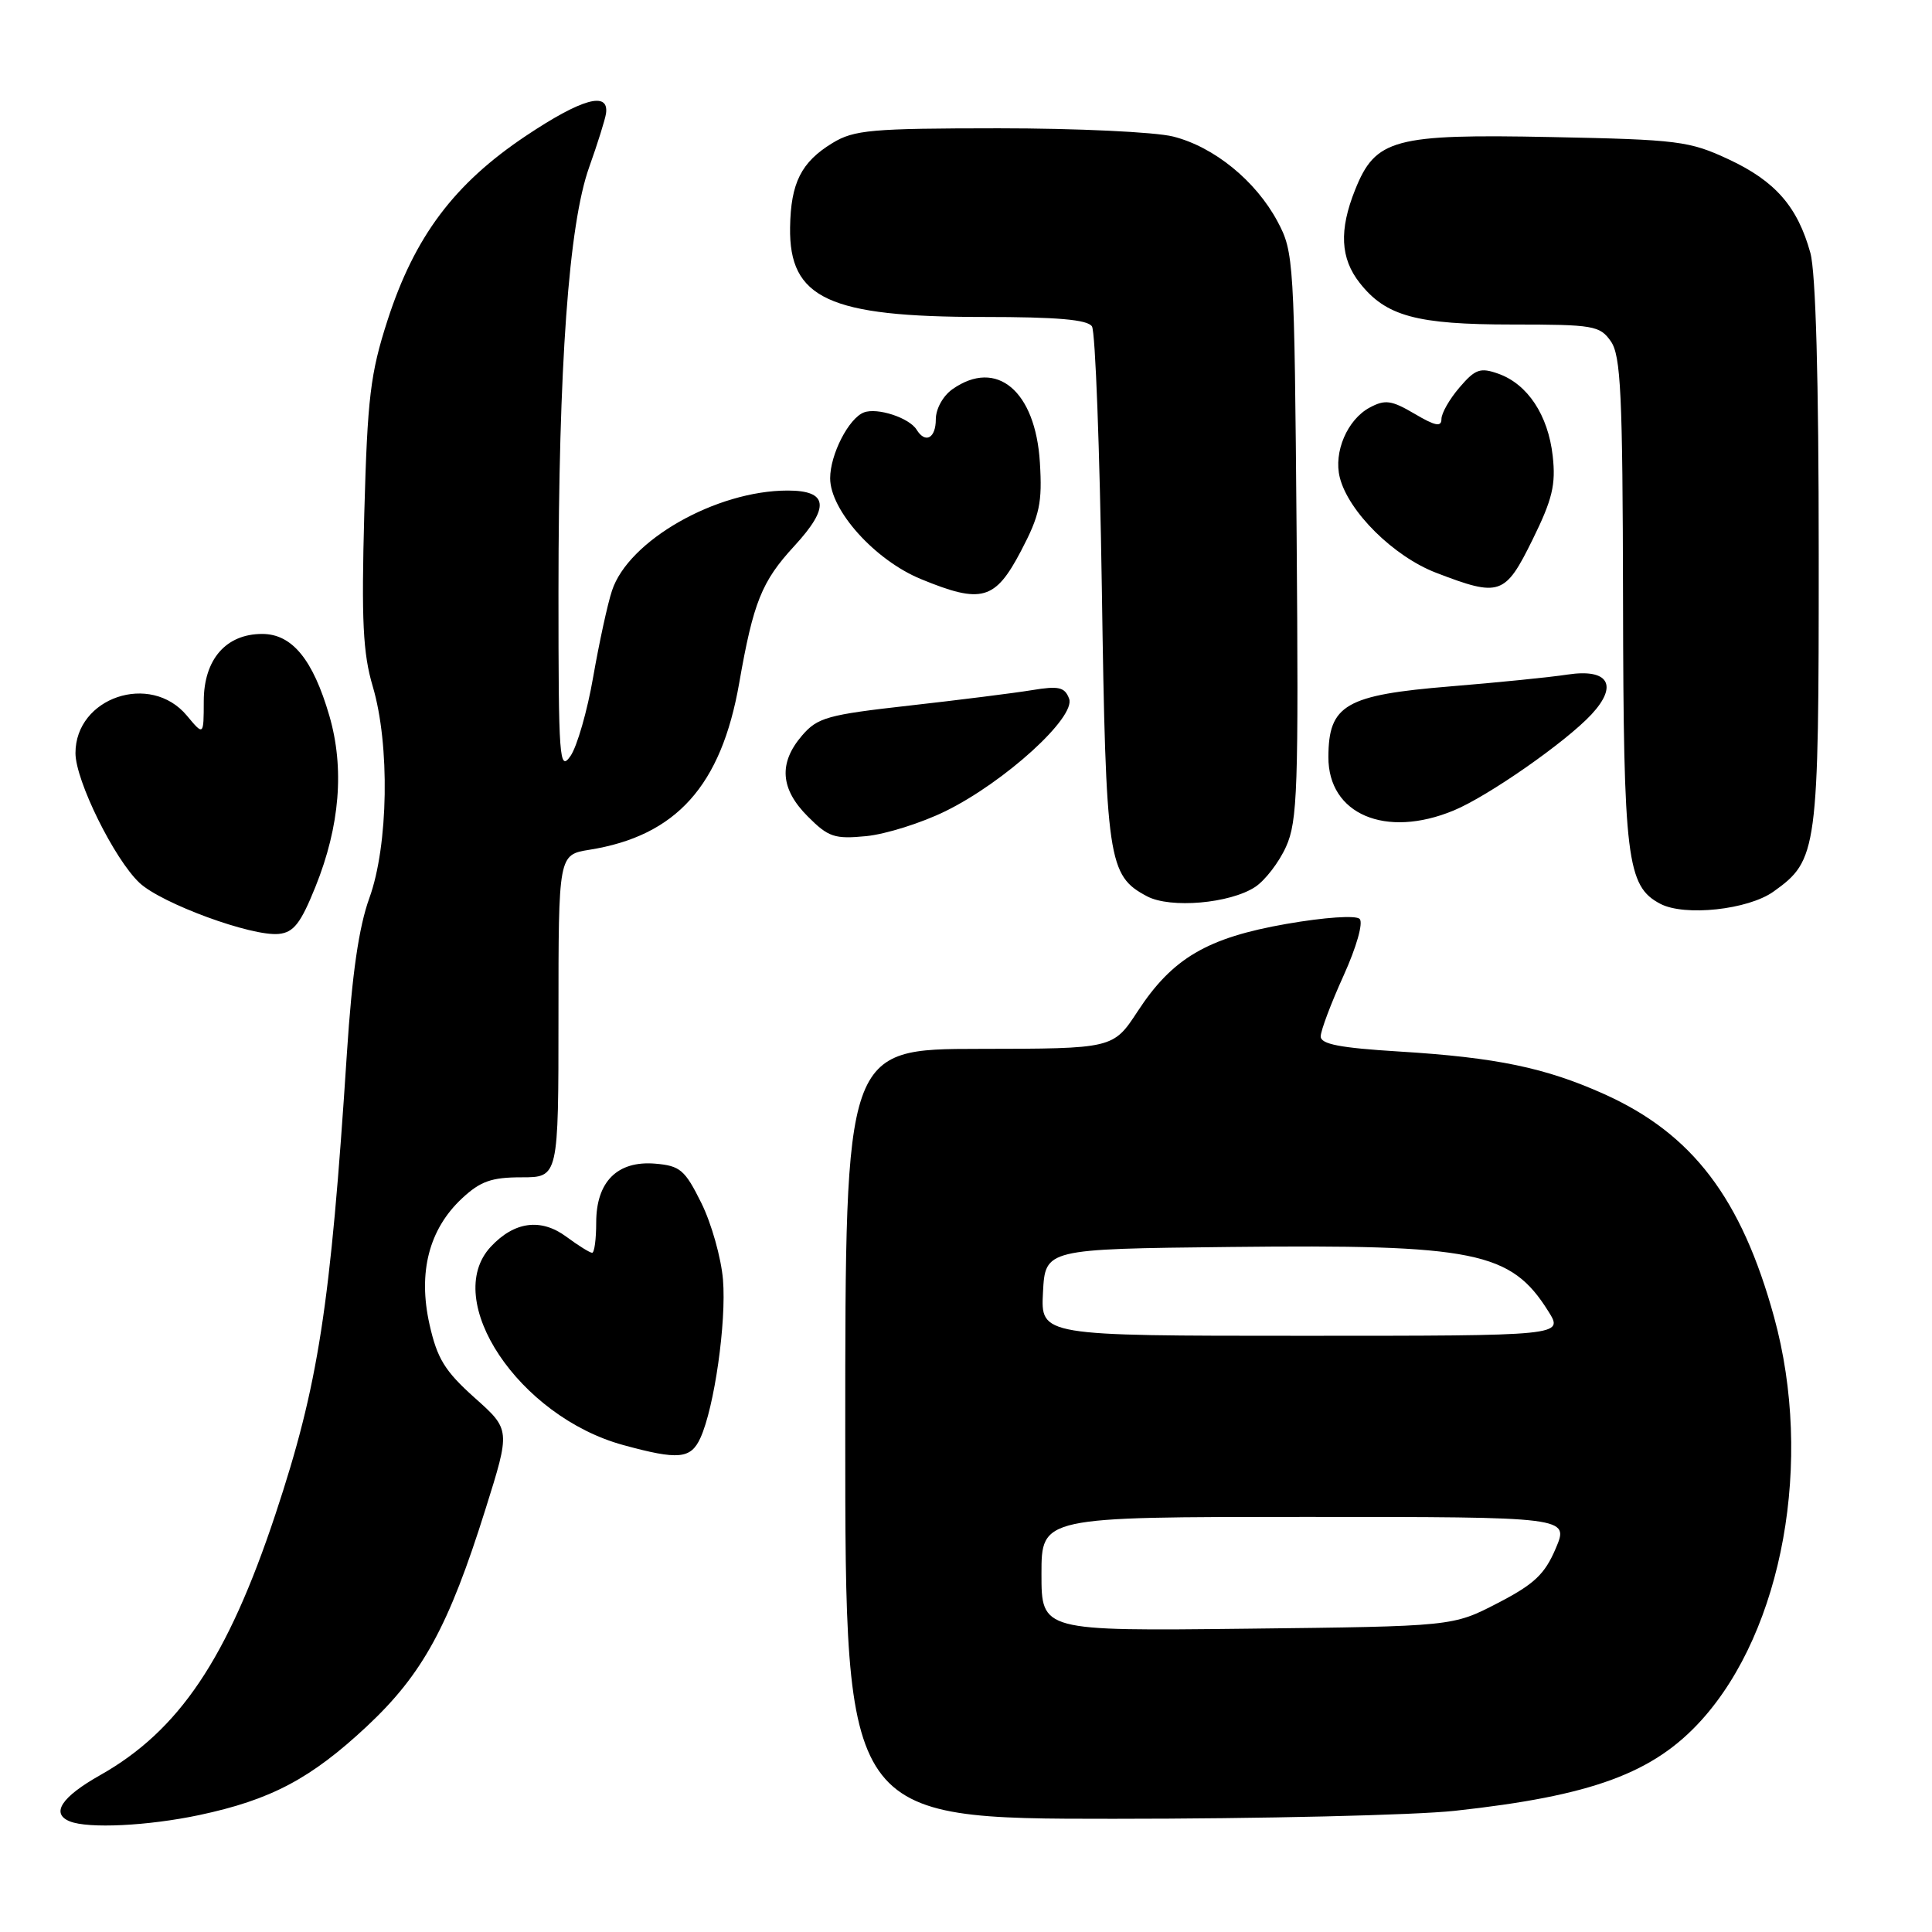 <?xml version="1.0" encoding="UTF-8" standalone="no"?>
<!DOCTYPE svg PUBLIC "-//W3C//DTD SVG 1.1//EN" "http://www.w3.org/Graphics/SVG/1.1/DTD/svg11.dtd" >
<svg xmlns="http://www.w3.org/2000/svg" xmlns:xlink="http://www.w3.org/1999/xlink" version="1.1" viewBox="0 0 256 256">
 <g >
 <path fill="currentColor"
d=" M 26.38 240.51 C 35.90 238.49 41.18 235.69 48.61 228.75 C 56.00 221.83 59.45 215.52 64.33 199.97 C 67.64 189.44 67.64 189.44 62.88 185.20 C 58.94 181.67 57.93 180.03 56.91 175.48 C 55.37 168.60 56.84 162.89 61.20 158.81 C 63.65 156.52 65.12 156.00 69.11 156.00 C 74.00 156.00 74.00 156.00 74.00 134.63 C 74.00 113.26 74.00 113.26 78.10 112.60 C 89.61 110.76 95.57 104.12 97.95 90.50 C 99.82 79.80 100.93 77.03 105.25 72.35 C 110.00 67.19 109.74 65.00 104.37 65.00 C 94.89 65.00 83.26 71.63 81.09 78.27 C 80.50 80.04 79.39 85.19 78.60 89.70 C 77.82 94.22 76.46 98.93 75.59 100.18 C 74.12 102.28 74.00 100.66 74.00 78.47 C 74.01 48.45 75.36 29.72 78.07 22.15 C 79.18 19.04 80.18 15.84 80.30 15.04 C 80.72 12.04 77.08 13.06 69.66 18.02 C 60.17 24.37 54.94 31.34 51.35 42.44 C 49.07 49.50 48.69 52.68 48.27 68.02 C 47.88 82.25 48.09 86.56 49.39 90.95 C 51.68 98.66 51.47 112.04 48.94 119.00 C 47.55 122.84 46.65 129.04 45.97 139.50 C 43.78 173.27 42.20 183.48 36.49 200.67 C 30.14 219.79 23.74 229.31 13.25 235.23 C 8.14 238.11 6.70 240.31 9.25 241.34 C 11.70 242.33 19.61 241.94 26.38 240.51 Z  M 192.79 239.94 C 210.95 237.96 219.09 234.96 225.45 227.93 C 236.26 215.96 240.30 193.56 235.08 174.54 C 230.75 158.77 224.26 150.24 212.60 144.99 C 204.80 141.48 198.28 140.12 185.37 139.33 C 177.56 138.85 175.00 138.36 175.00 137.33 C 175.00 136.57 176.36 132.96 178.02 129.30 C 179.75 125.48 180.66 122.26 180.16 121.76 C 179.66 121.26 175.53 121.54 170.47 122.42 C 159.95 124.26 155.35 126.96 150.75 134.00 C 147.50 138.96 147.50 138.96 129.75 138.98 C 112.00 139.00 112.00 139.00 112.00 190.00 C 112.00 241.00 112.00 241.00 147.54 241.00 C 167.09 241.00 187.45 240.52 192.79 239.94 Z  M 92.81 190.53 C 94.66 186.47 96.26 175.20 95.80 169.57 C 95.56 166.68 94.27 162.10 92.93 159.40 C 90.75 155.00 90.12 154.47 86.81 154.19 C 81.80 153.78 79.00 156.58 79.00 162.00 C 79.00 164.20 78.76 166.00 78.46 166.00 C 78.16 166.00 76.62 165.04 75.04 163.87 C 71.67 161.38 68.15 161.85 65.03 165.20 C 58.46 172.26 68.75 187.68 82.56 191.47 C 89.90 193.48 91.53 193.33 92.81 190.53 Z  M 41.80 117.50 C 45.04 109.46 45.66 101.79 43.64 94.84 C 41.47 87.38 38.70 84.00 34.74 84.00 C 29.94 84.00 27.00 87.38 27.00 92.92 C 26.99 97.50 26.99 97.50 24.75 94.81 C 19.94 89.05 10.00 92.41 10.00 99.79 C 10.00 103.42 15.15 113.85 18.48 116.98 C 21.40 119.72 33.36 124.11 36.94 123.75 C 38.92 123.55 39.85 122.34 41.80 117.50 Z  M 235.00 118.14 C 240.84 113.97 241.00 112.83 240.99 73.50 C 240.99 50.25 240.60 36.08 239.88 33.50 C 238.19 27.39 235.23 24.00 229.09 21.13 C 223.84 18.68 222.41 18.50 205.52 18.16 C 184.70 17.74 182.26 18.40 179.56 25.15 C 177.42 30.49 177.60 34.23 180.17 37.49 C 183.64 41.90 187.67 43.00 200.41 43.00 C 211.14 43.00 211.99 43.15 213.44 45.22 C 214.77 47.12 215.01 52.17 215.06 79.47 C 215.12 113.85 215.56 117.43 220.00 119.76 C 223.22 121.45 231.63 120.55 235.00 118.14 Z  M 166.31 117.53 C 167.63 116.66 169.48 114.26 170.41 112.19 C 171.93 108.82 172.08 104.48 171.81 70.96 C 171.51 34.47 171.44 33.39 169.28 29.35 C 166.40 23.96 160.86 19.45 155.44 18.09 C 153.06 17.49 142.65 17.00 132.31 17.00 C 115.45 17.01 113.17 17.21 110.31 18.95 C 106.16 21.48 104.78 24.23 104.69 30.14 C 104.55 39.56 109.82 42.00 130.31 42.00 C 140.07 42.00 144.11 42.35 144.69 43.25 C 145.14 43.94 145.72 59.57 146.00 78.00 C 146.54 114.15 146.81 116.02 152.00 118.77 C 155.09 120.40 162.97 119.72 166.31 117.53 Z  M 125.29 107.48 C 133.14 103.62 142.60 95.01 141.66 92.57 C 141.08 91.04 140.29 90.86 136.73 91.45 C 134.41 91.83 127.11 92.75 120.52 93.49 C 109.64 94.71 108.33 95.07 106.27 97.47 C 103.14 101.11 103.39 104.55 107.05 108.20 C 109.77 110.93 110.58 111.20 114.80 110.79 C 117.38 110.53 122.10 109.05 125.29 107.48 Z  M 192.63 107.39 C 197.17 105.51 207.48 98.32 210.88 94.66 C 214.46 90.80 213.13 88.57 207.73 89.38 C 205.40 89.74 198.40 90.44 192.18 90.95 C 178.29 92.09 176.04 93.39 176.02 100.30 C 175.98 107.89 183.59 111.14 192.63 107.39 Z  M 135.29 73.00 C 137.77 68.27 138.12 66.63 137.79 61.28 C 137.21 51.79 132.06 47.47 126.22 51.56 C 124.96 52.44 124.00 54.17 124.00 55.56 C 124.00 58.07 122.62 58.82 121.46 56.94 C 120.49 55.36 116.24 53.97 114.47 54.65 C 112.46 55.42 110.00 60.22 110.00 63.37 C 110.00 67.63 115.95 74.24 122.05 76.74 C 130.08 80.04 131.86 79.54 135.29 73.00 Z  M 203.07 71.51 C 205.71 66.15 206.17 64.22 205.74 60.40 C 205.13 55.00 202.42 50.90 198.54 49.52 C 196.15 48.67 195.48 48.90 193.40 51.33 C 192.08 52.86 191.00 54.75 191.00 55.52 C 191.00 56.61 190.18 56.45 187.44 54.83 C 184.38 53.03 183.54 52.91 181.50 54.00 C 178.53 55.59 176.68 59.90 177.53 63.27 C 178.67 67.80 184.66 73.73 190.28 75.89 C 198.73 79.14 199.43 78.90 203.07 71.51 Z  M 138.00 208.56 C 138.00 201.00 138.00 201.00 172.96 201.00 C 207.92 201.00 207.92 201.00 206.14 205.18 C 204.69 208.60 203.29 209.92 198.43 212.43 C 192.50 215.50 192.50 215.50 165.25 215.81 C 138.00 216.12 138.00 216.12 138.00 208.56 Z  M 138.20 171.25 C 138.50 165.50 138.50 165.50 162.93 165.23 C 195.45 164.87 200.20 165.83 205.16 173.75 C 207.20 177.00 207.20 177.00 172.55 177.00 C 137.90 177.00 137.90 177.00 138.20 171.25 Z "/>
</g>
</svg>